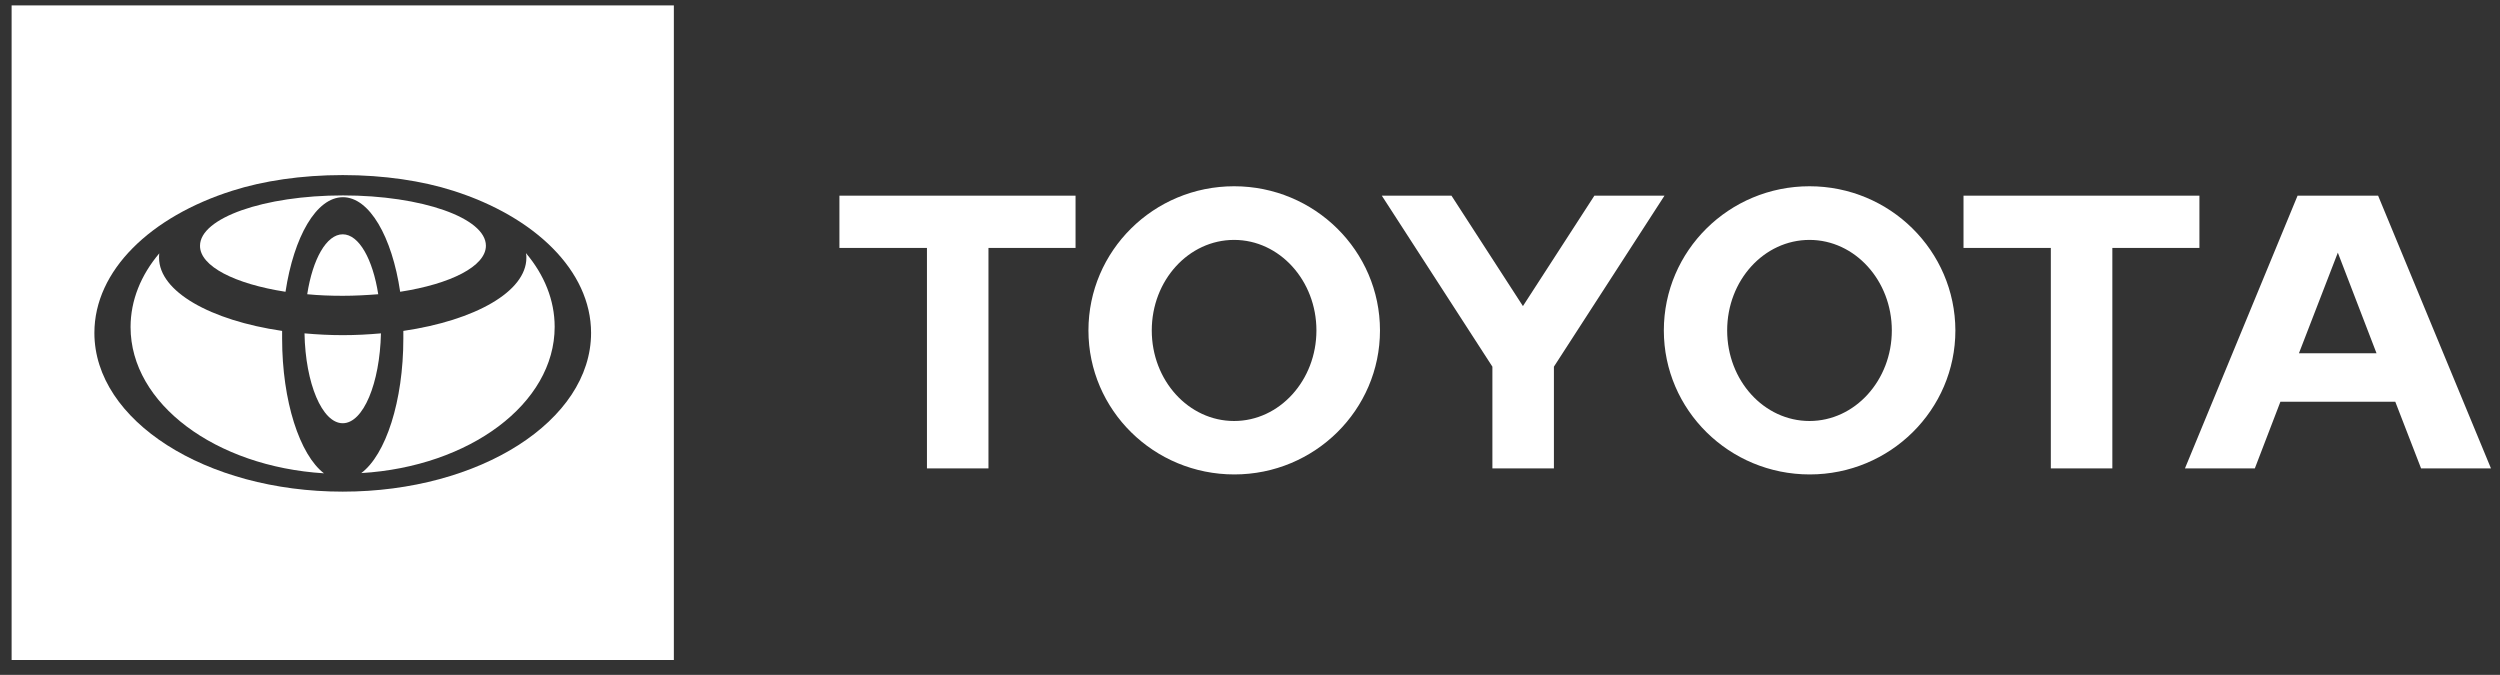 <svg width="163" height="44" viewBox="0 0 163 44" fill="none" xmlns="http://www.w3.org/2000/svg">
<rect x="0" y="0" width="163" height="44" fill="#333333" stroke="none"/>
<g clip-path="url(#clip0_593_7568)">
<path d="M149.891 23.032L152.427 16.473L154.949 23.032H149.891ZM155.052 12.756H149.802L142.459 30.539H147.015L148.682 26.195H156.173L157.854 30.539H162.411L155.052 12.756ZM117.979 27.449C115.015 27.449 112.611 24.811 112.611 21.545C112.611 18.28 115.015 15.642 117.979 15.642C120.943 15.642 123.347 18.295 123.347 21.545C123.347 24.796 120.943 27.449 117.979 27.449ZM117.979 12.144C112.729 12.144 108.482 16.356 108.482 21.545C108.482 26.735 112.744 30.933 117.994 30.933C123.243 30.933 127.491 26.72 127.491 21.545C127.476 16.356 123.229 12.144 117.979 12.144ZM80.463 27.449C77.499 27.449 75.095 24.811 75.095 21.545C75.095 18.28 77.499 15.642 80.463 15.642C83.427 15.642 85.831 18.295 85.831 21.545C85.831 24.796 83.427 27.449 80.463 27.449ZM80.463 12.144C75.213 12.144 70.966 16.356 70.966 21.545C70.966 26.735 75.228 30.933 80.478 30.933C85.728 30.933 89.975 26.72 89.975 21.545C89.975 16.356 85.713 12.144 80.463 12.144ZM103.955 12.756L99.295 19.957L94.635 12.756H90.093L97.304 23.907V30.539H101.315V23.907L108.526 12.756H103.955ZM143.402 12.756H128.021V16.167H133.714V30.539H137.725V16.167H143.402V12.756ZM54.73 16.167H60.437V30.539H64.448V16.167H70.126V12.756H54.73V16.167Z" fill="white"/>
<path d="M18.394 22.07C18.394 21.895 18.394 21.735 18.394 21.575C13.719 20.89 10.371 19.009 10.371 16.808C10.371 16.706 10.371 16.604 10.386 16.517C9.192 17.93 8.513 19.578 8.513 21.327C8.513 26.327 14.058 30.423 21.122 30.86C19.544 29.65 18.394 26.166 18.394 22.07Z" fill="white"/>
<path d="M22.346 15.277C21.284 15.277 20.385 16.895 20.031 19.184C20.768 19.257 21.55 19.286 22.346 19.286C23.142 19.286 23.924 19.242 24.661 19.184C24.307 16.91 23.408 15.277 22.346 15.277Z" fill="white"/>
<path d="M18.615 19.024C19.16 15.438 20.62 12.858 22.361 12.858C24.086 12.858 25.561 15.438 26.091 19.024C29.38 18.514 31.681 17.362 31.681 16.021C31.681 14.213 27.507 12.741 22.361 12.741C17.214 12.741 13.041 14.213 13.041 16.021C13.026 17.362 15.326 18.514 18.615 19.024Z" fill="white"/>
<path d="M0.757 0.351V43.031H43.935V0.351H0.757ZM22.346 32.055C13.395 32.055 6.154 27.42 6.154 21.706C6.154 17.639 9.811 14.126 15.149 12.435C17.155 11.794 19.647 11.415 22.346 11.415C25.044 11.415 27.537 11.794 29.542 12.435C34.866 14.126 38.538 17.653 38.538 21.706C38.538 27.42 31.297 32.055 22.346 32.055Z" fill="white"/>
<path d="M22.346 21.852C21.491 21.852 20.665 21.808 19.854 21.735C19.913 25 21.004 27.595 22.346 27.595C23.688 27.595 24.764 25 24.838 21.735C24.027 21.808 23.201 21.852 22.346 21.852Z" fill="white"/>
<path d="M34.32 16.808C34.32 19.009 30.973 20.89 26.298 21.575C26.298 21.735 26.298 21.91 26.298 22.07C26.298 26.166 25.148 29.65 23.555 30.845C30.619 30.423 36.164 26.312 36.164 21.312C36.164 19.563 35.485 17.916 34.291 16.502C34.32 16.604 34.32 16.706 34.32 16.808Z" fill="white"/>
</g>
<defs>
<clipPath id="clip0_593_7568">
<rect width="161.64" height="42.68" fill="white" transform="translate(0.757 0.351)"/>
</clipPath>
</defs>
</svg>
